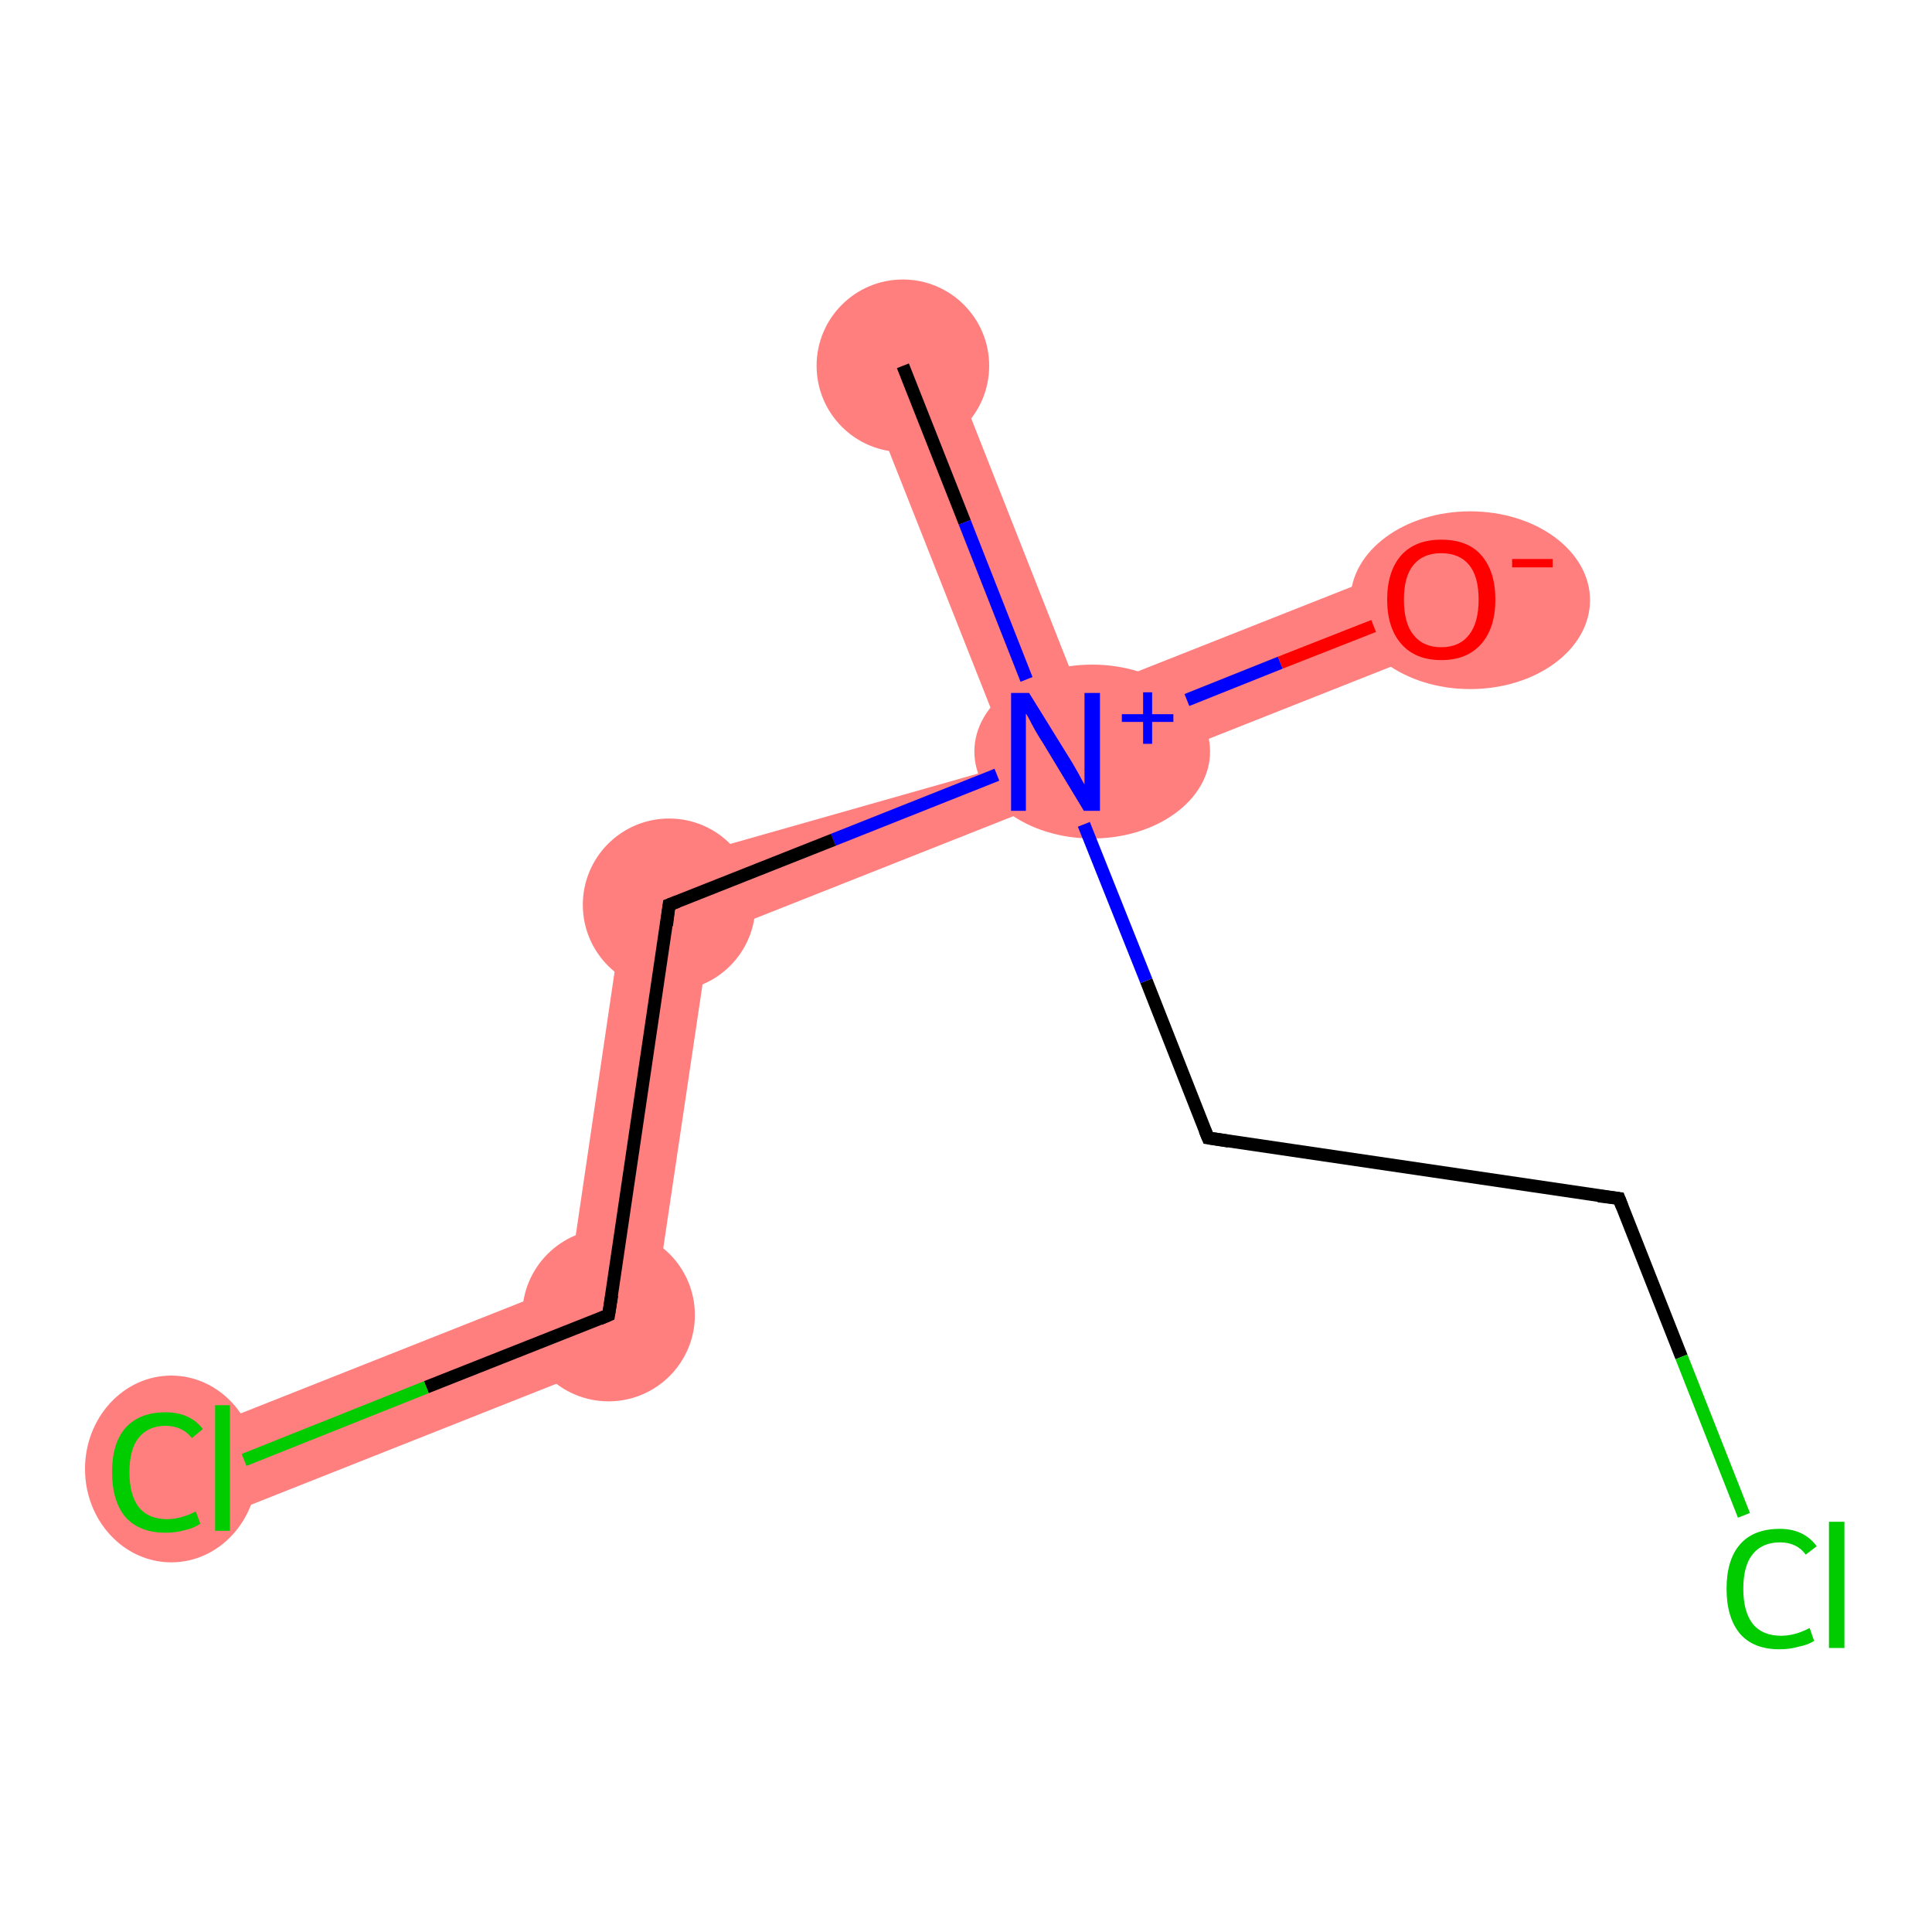 <?xml version='1.0' encoding='iso-8859-1'?>
<svg version='1.1' baseProfile='full'
              xmlns='http://www.w3.org/2000/svg'
                      xmlns:rdkit='http://www.rdkit.org/xml'
                      xmlns:xlink='http://www.w3.org/1999/xlink'
                  xml:space='preserve'
width='300px' height='300px' viewBox='0 0 300 300'>
<!-- END OF HEADER -->
<rect style='opacity:1.0;fill:#FFFFFF;stroke:none' width='300.0' height='300.0' x='0.0' y='0.0'> </rect>
<path class='bond-0 atom-0 atom-1' d='M 146.6,54.3 L 167.7,107.8 L 163.9,116.7 L 155.0,112.9 L 133.8,59.3 Z' style='fill:#FF7F7F;fill-rule:evenodd;fill-opacity:1;stroke:#FF7F7F;stroke-width:0.0px;stroke-linecap:butt;stroke-linejoin:miter;stroke-opacity:1;' />
<path class='bond-1 atom-1 atom-2' d='M 221.3,86.6 L 226.4,99.4 L 226.4,99.4 L 163.9,116.7 L 167.7,107.8 Z' style='fill:#FF7F7F;fill-rule:evenodd;fill-opacity:1;stroke:#FF7F7F;stroke-width:0.0px;stroke-linecap:butt;stroke-linejoin:miter;stroke-opacity:1;' />
<path class='bond-5 atom-1 atom-6' d='M 226.4,99.4 L 110.2,145.4 L 97.7,135.5 L 163.9,116.7 L 155.0,112.9 Z' style='fill:#FF7F7F;fill-rule:evenodd;fill-opacity:1;stroke:#FF7F7F;stroke-width:0.0px;stroke-linecap:butt;stroke-linejoin:miter;stroke-opacity:1;' />
<path class='bond-6 atom-6 atom-7' d='M 97.7,135.5 L 110.2,145.4 L 100.7,209.2 L 88.3,199.3 Z' style='fill:#FF7F7F;fill-rule:evenodd;fill-opacity:1;stroke:#FF7F7F;stroke-width:0.0px;stroke-linecap:butt;stroke-linejoin:miter;stroke-opacity:1;' />
<path class='bond-7 atom-7 atom-8' d='M 88.3,199.3 L 100.7,209.2 L 37.1,234.4 L 32.0,221.6 Z' style='fill:#FF7F7F;fill-rule:evenodd;fill-opacity:1;stroke:#FF7F7F;stroke-width:0.0px;stroke-linecap:butt;stroke-linejoin:miter;stroke-opacity:1;' />
<ellipse cx='140.2' cy='56.8' rx='12.9' ry='12.9' class='atom-0'  style='fill:#FF7F7F;fill-rule:evenodd;stroke:#FF7F7F;stroke-width:1.0px;stroke-linecap:butt;stroke-linejoin:miter;stroke-opacity:1' />
<ellipse cx='169.6' cy='116.7' rx='17.8' ry='13.0' class='atom-1'  style='fill:#FF7F7F;fill-rule:evenodd;stroke:#FF7F7F;stroke-width:1.0px;stroke-linecap:butt;stroke-linejoin:miter;stroke-opacity:1' />
<ellipse cx='228.3' cy='93.2' rx='18.1' ry='13.3' class='atom-2'  style='fill:#FF7F7F;fill-rule:evenodd;stroke:#FF7F7F;stroke-width:1.0px;stroke-linecap:butt;stroke-linejoin:miter;stroke-opacity:1' />
<ellipse cx='103.9' cy='140.5' rx='12.9' ry='12.9' class='atom-6'  style='fill:#FF7F7F;fill-rule:evenodd;stroke:#FF7F7F;stroke-width:1.0px;stroke-linecap:butt;stroke-linejoin:miter;stroke-opacity:1' />
<ellipse cx='94.5' cy='204.2' rx='12.9' ry='12.9' class='atom-7'  style='fill:#FF7F7F;fill-rule:evenodd;stroke:#FF7F7F;stroke-width:1.0px;stroke-linecap:butt;stroke-linejoin:miter;stroke-opacity:1' />
<ellipse cx='26.6' cy='228.1' rx='12.9' ry='14.0' class='atom-8'  style='fill:#FF7F7F;fill-rule:evenodd;stroke:#FF7F7F;stroke-width:1.0px;stroke-linecap:butt;stroke-linejoin:miter;stroke-opacity:1' />
<path class='bond-0 atom-0 atom-1' d='M 140.2,56.8 L 149.8,81.1' style='fill:none;fill-rule:evenodd;stroke:#000000;stroke-width:2.0px;stroke-linecap:butt;stroke-linejoin:miter;stroke-opacity:1' />
<path class='bond-0 atom-0 atom-1' d='M 149.8,81.1 L 159.4,105.5' style='fill:none;fill-rule:evenodd;stroke:#0000FF;stroke-width:2.0px;stroke-linecap:butt;stroke-linejoin:miter;stroke-opacity:1' />
<path class='bond-1 atom-1 atom-2' d='M 184.3,108.7 L 198.8,102.9' style='fill:none;fill-rule:evenodd;stroke:#0000FF;stroke-width:2.0px;stroke-linecap:butt;stroke-linejoin:miter;stroke-opacity:1' />
<path class='bond-1 atom-1 atom-2' d='M 198.8,102.9 L 213.3,97.2' style='fill:none;fill-rule:evenodd;stroke:#FF0000;stroke-width:2.0px;stroke-linecap:butt;stroke-linejoin:miter;stroke-opacity:1' />
<path class='bond-2 atom-1 atom-3' d='M 168.3,128.0 L 178.0,152.3' style='fill:none;fill-rule:evenodd;stroke:#0000FF;stroke-width:2.0px;stroke-linecap:butt;stroke-linejoin:miter;stroke-opacity:1' />
<path class='bond-2 atom-1 atom-3' d='M 178.0,152.3 L 187.6,176.7' style='fill:none;fill-rule:evenodd;stroke:#000000;stroke-width:2.0px;stroke-linecap:butt;stroke-linejoin:miter;stroke-opacity:1' />
<path class='bond-3 atom-3 atom-4' d='M 187.6,176.7 L 251.4,186.1' style='fill:none;fill-rule:evenodd;stroke:#000000;stroke-width:2.0px;stroke-linecap:butt;stroke-linejoin:miter;stroke-opacity:1' />
<path class='bond-4 atom-4 atom-5' d='M 251.4,186.1 L 261.1,210.7' style='fill:none;fill-rule:evenodd;stroke:#000000;stroke-width:2.0px;stroke-linecap:butt;stroke-linejoin:miter;stroke-opacity:1' />
<path class='bond-4 atom-4 atom-5' d='M 261.1,210.7 L 270.8,235.3' style='fill:none;fill-rule:evenodd;stroke:#00CC00;stroke-width:2.0px;stroke-linecap:butt;stroke-linejoin:miter;stroke-opacity:1' />
<path class='bond-5 atom-1 atom-6' d='M 154.8,120.3 L 129.4,130.4' style='fill:none;fill-rule:evenodd;stroke:#0000FF;stroke-width:2.0px;stroke-linecap:butt;stroke-linejoin:miter;stroke-opacity:1' />
<path class='bond-5 atom-1 atom-6' d='M 129.4,130.4 L 103.9,140.5' style='fill:none;fill-rule:evenodd;stroke:#000000;stroke-width:2.0px;stroke-linecap:butt;stroke-linejoin:miter;stroke-opacity:1' />
<path class='bond-6 atom-6 atom-7' d='M 103.9,140.5 L 94.5,204.2' style='fill:none;fill-rule:evenodd;stroke:#000000;stroke-width:2.0px;stroke-linecap:butt;stroke-linejoin:miter;stroke-opacity:1' />
<path class='bond-7 atom-7 atom-8' d='M 94.5,204.2 L 66.2,215.4' style='fill:none;fill-rule:evenodd;stroke:#000000;stroke-width:2.0px;stroke-linecap:butt;stroke-linejoin:miter;stroke-opacity:1' />
<path class='bond-7 atom-7 atom-8' d='M 66.2,215.4 L 37.9,226.7' style='fill:none;fill-rule:evenodd;stroke:#00CC00;stroke-width:2.0px;stroke-linecap:butt;stroke-linejoin:miter;stroke-opacity:1' />
<path d='M 187.1,175.5 L 187.6,176.7 L 190.8,177.2' style='fill:none;stroke:#000000;stroke-width:2.0px;stroke-linecap:butt;stroke-linejoin:miter;stroke-opacity:1;' />
<path d='M 248.2,185.7 L 251.4,186.1 L 251.9,187.4' style='fill:none;stroke:#000000;stroke-width:2.0px;stroke-linecap:butt;stroke-linejoin:miter;stroke-opacity:1;' />
<path d='M 105.2,140.0 L 103.9,140.5 L 103.5,143.7' style='fill:none;stroke:#000000;stroke-width:2.0px;stroke-linecap:butt;stroke-linejoin:miter;stroke-opacity:1;' />
<path d='M 95.0,201.1 L 94.5,204.2 L 93.1,204.8' style='fill:none;stroke:#000000;stroke-width:2.0px;stroke-linecap:butt;stroke-linejoin:miter;stroke-opacity:1;' />
<path class='atom-1' d='M 159.8 107.6
L 165.8 117.3
Q 166.4 118.2, 167.4 120.0
Q 168.3 121.7, 168.4 121.8
L 168.4 107.6
L 170.8 107.6
L 170.8 125.9
L 168.3 125.9
L 161.9 115.3
Q 161.1 114.1, 160.3 112.6
Q 159.6 111.2, 159.3 110.8
L 159.3 125.9
L 157.0 125.9
L 157.0 107.6
L 159.8 107.6
' fill='#0000FF'/>
<path class='atom-1' d='M 174.2 110.9
L 177.5 110.9
L 177.5 107.5
L 178.9 107.5
L 178.9 110.9
L 182.2 110.9
L 182.2 112.1
L 178.9 112.1
L 178.9 115.5
L 177.5 115.5
L 177.5 112.1
L 174.2 112.1
L 174.2 110.9
' fill='#0000FF'/>
<path class='atom-2' d='M 215.4 93.1
Q 215.4 88.7, 217.6 86.2
Q 219.8 83.8, 223.8 83.8
Q 227.9 83.8, 230.0 86.2
Q 232.2 88.7, 232.2 93.1
Q 232.2 97.5, 230.0 100.0
Q 227.8 102.5, 223.8 102.5
Q 219.8 102.5, 217.6 100.0
Q 215.4 97.5, 215.4 93.1
M 223.8 100.5
Q 226.6 100.5, 228.1 98.6
Q 229.6 96.7, 229.6 93.1
Q 229.6 89.5, 228.1 87.7
Q 226.6 85.9, 223.8 85.9
Q 221.0 85.9, 219.5 87.7
Q 218.0 89.5, 218.0 93.1
Q 218.0 96.8, 219.5 98.6
Q 221.0 100.5, 223.8 100.5
' fill='#FF0000'/>
<path class='atom-2' d='M 234.8 86.8
L 241.1 86.8
L 241.1 88.1
L 234.8 88.1
L 234.8 86.8
' fill='#FF0000'/>
<path class='atom-5' d='M 268.1 246.7
Q 268.1 242.2, 270.2 239.8
Q 272.3 237.4, 276.4 237.4
Q 280.1 237.4, 282.1 240.1
L 280.4 241.4
Q 279.0 239.5, 276.4 239.5
Q 273.6 239.5, 272.1 241.4
Q 270.7 243.2, 270.7 246.7
Q 270.7 250.3, 272.2 252.2
Q 273.7 254.0, 276.6 254.0
Q 278.7 254.0, 281.0 252.8
L 281.7 254.8
Q 280.8 255.4, 279.3 255.7
Q 277.9 256.1, 276.3 256.1
Q 272.3 256.1, 270.2 253.7
Q 268.1 251.2, 268.1 246.7
' fill='#00CC00'/>
<path class='atom-5' d='M 284.0 236.3
L 286.4 236.3
L 286.4 255.9
L 284.0 255.9
L 284.0 236.3
' fill='#00CC00'/>
<path class='atom-8' d='M 17.4 228.6
Q 17.4 224.1, 19.5 221.7
Q 21.7 219.3, 25.7 219.3
Q 29.5 219.3, 31.5 221.9
L 29.8 223.3
Q 28.3 221.4, 25.7 221.4
Q 23.0 221.4, 21.5 223.3
Q 20.1 225.1, 20.1 228.6
Q 20.1 232.2, 21.6 234.1
Q 23.1 235.9, 26.0 235.9
Q 28.0 235.9, 30.4 234.7
L 31.1 236.6
Q 30.1 237.3, 28.7 237.6
Q 27.3 238.0, 25.7 238.0
Q 21.7 238.0, 19.5 235.6
Q 17.4 233.1, 17.4 228.6
' fill='#00CC00'/>
<path class='atom-8' d='M 33.4 218.2
L 35.7 218.2
L 35.7 237.7
L 33.4 237.7
L 33.4 218.2
' fill='#00CC00'/>
</svg>
